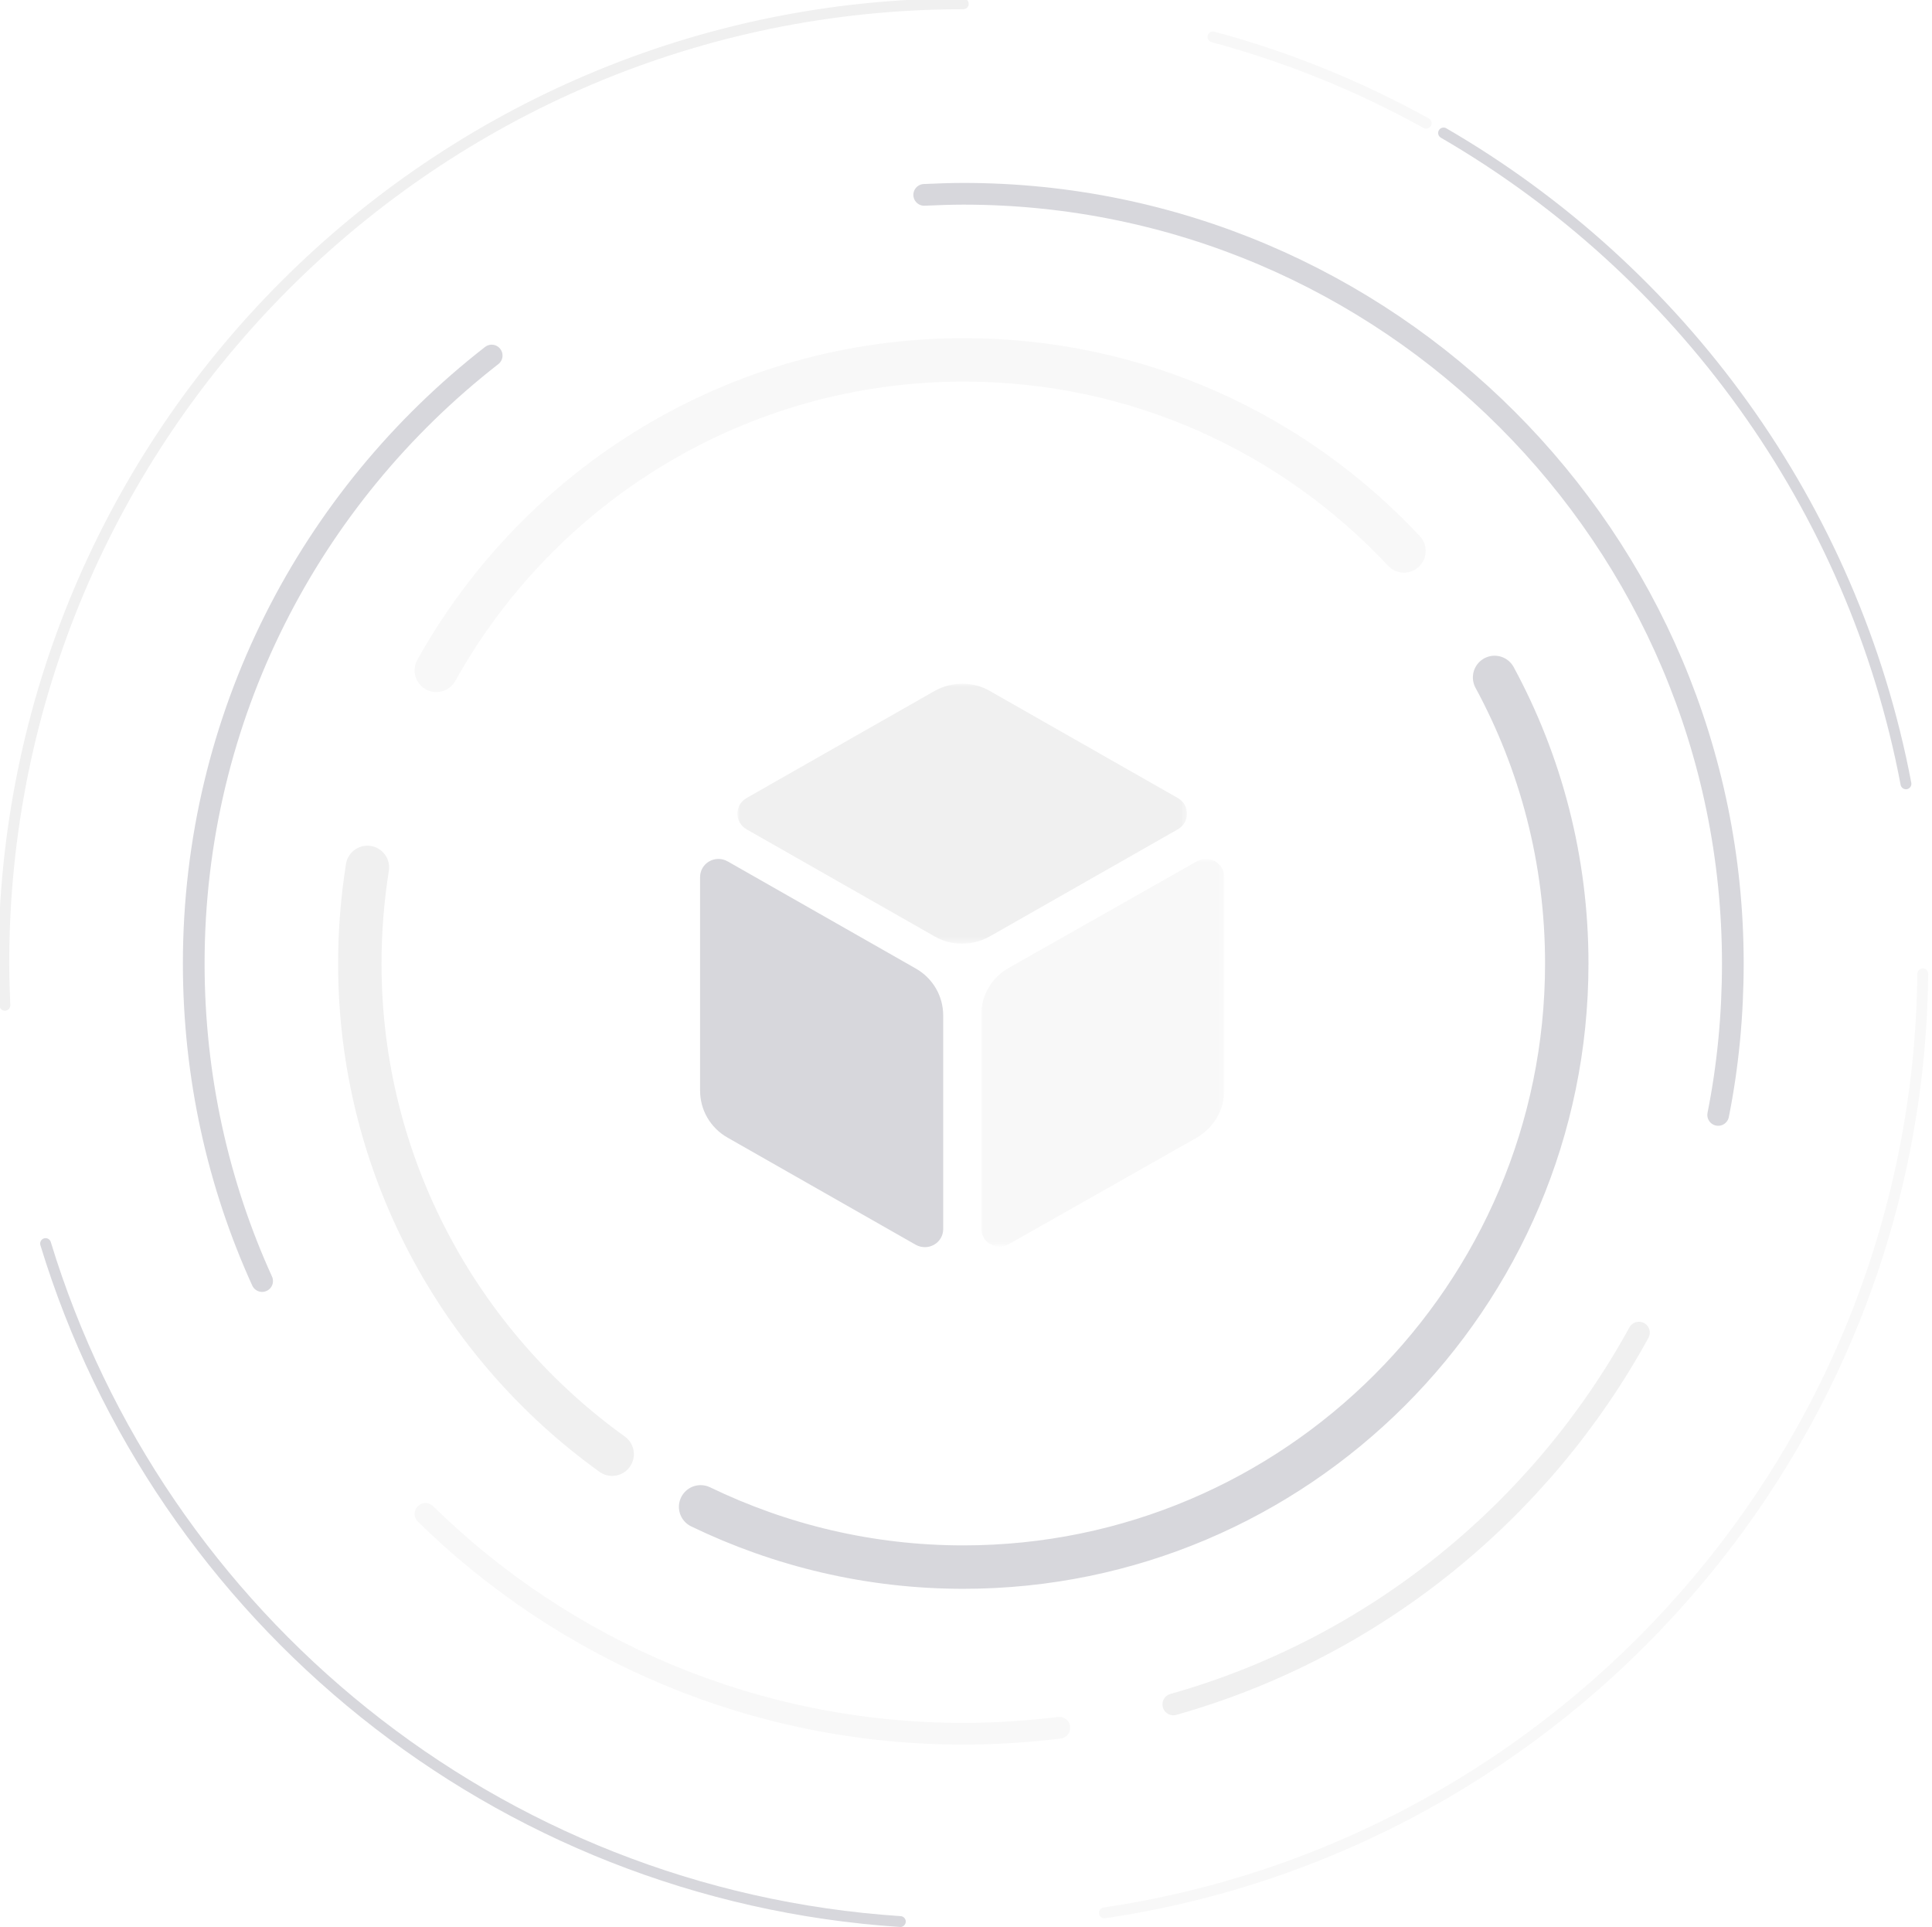 <svg version="1.1" id="graphic-index" xmlns="http://www.w3.org/2000/svg" xmlns:xlink="http://www.w3.org/1999/xlink" x="0px" y="0px"
	 viewBox="0 0 356 355" style="enable-background:new 0 0 356 355;" xml:space="preserve">
<style type="text/css">
	.st0{fill:none;stroke:#f0f0f0;stroke-width:2;stroke-linecap:round;stroke-linejoin:round;}
	.st1{fill:none;stroke:#f8f8f8;stroke-width:2;stroke-linecap:round;stroke-linejoin:round;}
	.st2{fill:none;stroke:#d7d7dc;stroke-width:2;stroke-linecap:round;stroke-linejoin:round;}
	.st3{fill:none;stroke:#d7d7dc;stroke-width:4;stroke-linecap:round;stroke-linejoin:round;}
	.st4{fill:none;stroke:#f0f0f0;stroke-width:4;stroke-linecap:round;stroke-linejoin:round;}
	.st5{fill:none;stroke:#f8f8f8;stroke-width:4;stroke-linecap:round;stroke-linejoin:round;}
	.st6{fill:none;stroke:#f8f8f8;stroke-width:8;stroke-linecap:round;stroke-linejoin:round;}
	.st7{fill:none;stroke:#d7d7dc;stroke-width:8;stroke-linecap:round;stroke-linejoin:round;}
	.st8{fill:none;stroke:#f0f0f0;stroke-width:8;stroke-linecap:round;stroke-linejoin:round;}
	.st9{fill-rule:evenodd;clip-rule:evenodd;fill:#d7d7dc;}
	.st10{filter:url(#Adobe_OpacityMaskFilter);}
	.st11{fill-rule:evenodd;clip-rule:evenodd;fill:#f0f0f0;}
	.st12{mask:url(#mask-2_1_);fill:#f0f0f0;}
	.st13{filter:url(#Adobe_OpacityMaskFilter_1_);}
	.st14{mask:url(#mask-4_1_);fill-rule:evenodd;clip-rule:evenodd;fill:#f8f8f8;}
</style>
<path id="Stroke-1" class="st0" d="M0.9,185.2c-0.1-2.5-0.2-5.1-0.2-7.7C0.7,80,80,0.7,177.5,0.7"/>
<path id="Stroke-3" class="st1" d="M223.5,6.8c13.8,3.7,27,9.1,39.3,15.9"/>
<path id="Stroke-5" class="st2" d="M266,24.5c43.6,25.3,75.5,68.7,85.2,119.9"/>
<path id="Stroke-7" class="st1" d="M354.3,179.4c-0.9,87.8-66.2,160.5-150.8,173"/>
<path id="Stroke-9" class="st2" d="M165.9,354c-74.5-4.9-136.5-56-157.5-124.9"/>
<path id="Stroke-11" class="st3" d="M170.3,35.9c2.4-0.1,4.8-0.2,7.2-0.2c78.2,0,141.8,63.6,141.8,141.8c0,9.5-0.9,18.9-2.7,27.9"/>
<path id="Stroke-13" class="st4" d="M302,245.5c-18.1,33-48.9,58.1-85.8,68.5"/>
<path id="Stroke-15" class="st5" d="M195.2,318.3c-5.8,0.7-11.7,1.1-17.7,1.1c-38.5,0-73.5-15.4-99.1-40.5"/>
<path id="Stroke-17" class="st3" d="M48.3,236c-8.1-17.8-12.6-37.7-12.6-58.5c0-45.5,21.5-86,54.9-112"/>
<path id="Stroke-19" class="st6" d="M80.4,123.5c19-34.1,55.4-57.2,97.2-57.2c32,0,60.8,13.5,81.1,35.2"/>
<path id="Stroke-21" class="st7" d="M275.4,124.8c8.5,15.7,13.3,33.6,13.3,52.7c0,61.3-49.9,111.2-111.2,111.2
	c-17.3,0-33.7-4-48.4-11.1"/>
<path id="Stroke-23" class="st8" d="M112.8,267.9c-28.1-20.2-46.5-53.2-46.5-90.4c0-6,0.5-12,1.4-17.7"/>
<g id="square">
	<path id="square_x5F_left" class="st9" d="M134.1,158.7c-2.3-1.3-5.1,0.3-5.1,2.9l0,39.3c0,3.6,1.9,6.9,5.1,8.7l34.6,19.7
		c2.3,1.3,5.1-0.3,5.1-2.9l0-39.3c0-3.6-1.9-6.9-5.1-8.7L134.1,158.7z"/>
	<defs>
		<filter id="Adobe_OpacityMaskFilter" filterUnits="userSpaceOnUse" x="135.9" y="126" width="82.8" height="47.8">
			<feColorMatrix  type="matrix" values="1 0 0 0 0  0 1 0 0 0  0 0 1 0 0  0 0 0 1 0"/>
		</filter>
	</defs>
	<mask maskUnits="userSpaceOnUse" x="135.9" y="126" width="82.8" height="47.8" id="mask-2_1_">
		<g class="st10">
			<polygon id="path-1_1_" class="st11" points="135.9,126 218.7,126 218.7,173.8 135.9,173.8 			"/>
		</g>
	</mask>
	<path id="square_x5F_top" class="st12" d="M217,152.8c2.3-1.3,2.3-4.5,0-5.8l-34.6-19.7c-3.1-1.8-7-1.8-10.2,0L137.6,147
		c-2.3,1.3-2.3,4.5,0,5.8l34.6,19.7c3.1,1.8,7,1.8,10.2,0L217,152.8z"/>
	<defs>
		<filter id="Adobe_OpacityMaskFilter_1_" filterUnits="userSpaceOnUse" x="180.7" y="158.3" width="44.9" height="71.4">
			<feColorMatrix  type="matrix" values="1 0 0 0 0  0 1 0 0 0  0 0 1 0 0  0 0 0 1 0"/>
		</filter>
	</defs>
	<mask maskUnits="userSpaceOnUse" x="180.7" y="158.3" width="44.9" height="71.4" id="mask-4_1_">
		<g class="st13">
			<polygon id="path-3_1_" class="st11" points="180.7,158.3 225.6,158.3 225.6,229.7 180.7,229.7 			"/>
		</g>
	</mask>
	<path id="square_x5F_right" class="st14" d="M225.6,161.6c0-2.6-2.8-4.2-5.1-2.9l-34.6,19.6c-3.2,1.8-5.1,5.1-5.1,8.7l0,39.3
		c0,2.6,2.8,4.2,5.1,2.9l34.6-19.6c3.1-1.8,5.1-5.1,5.1-8.7L225.6,161.6z"/>
</g>
</svg>
